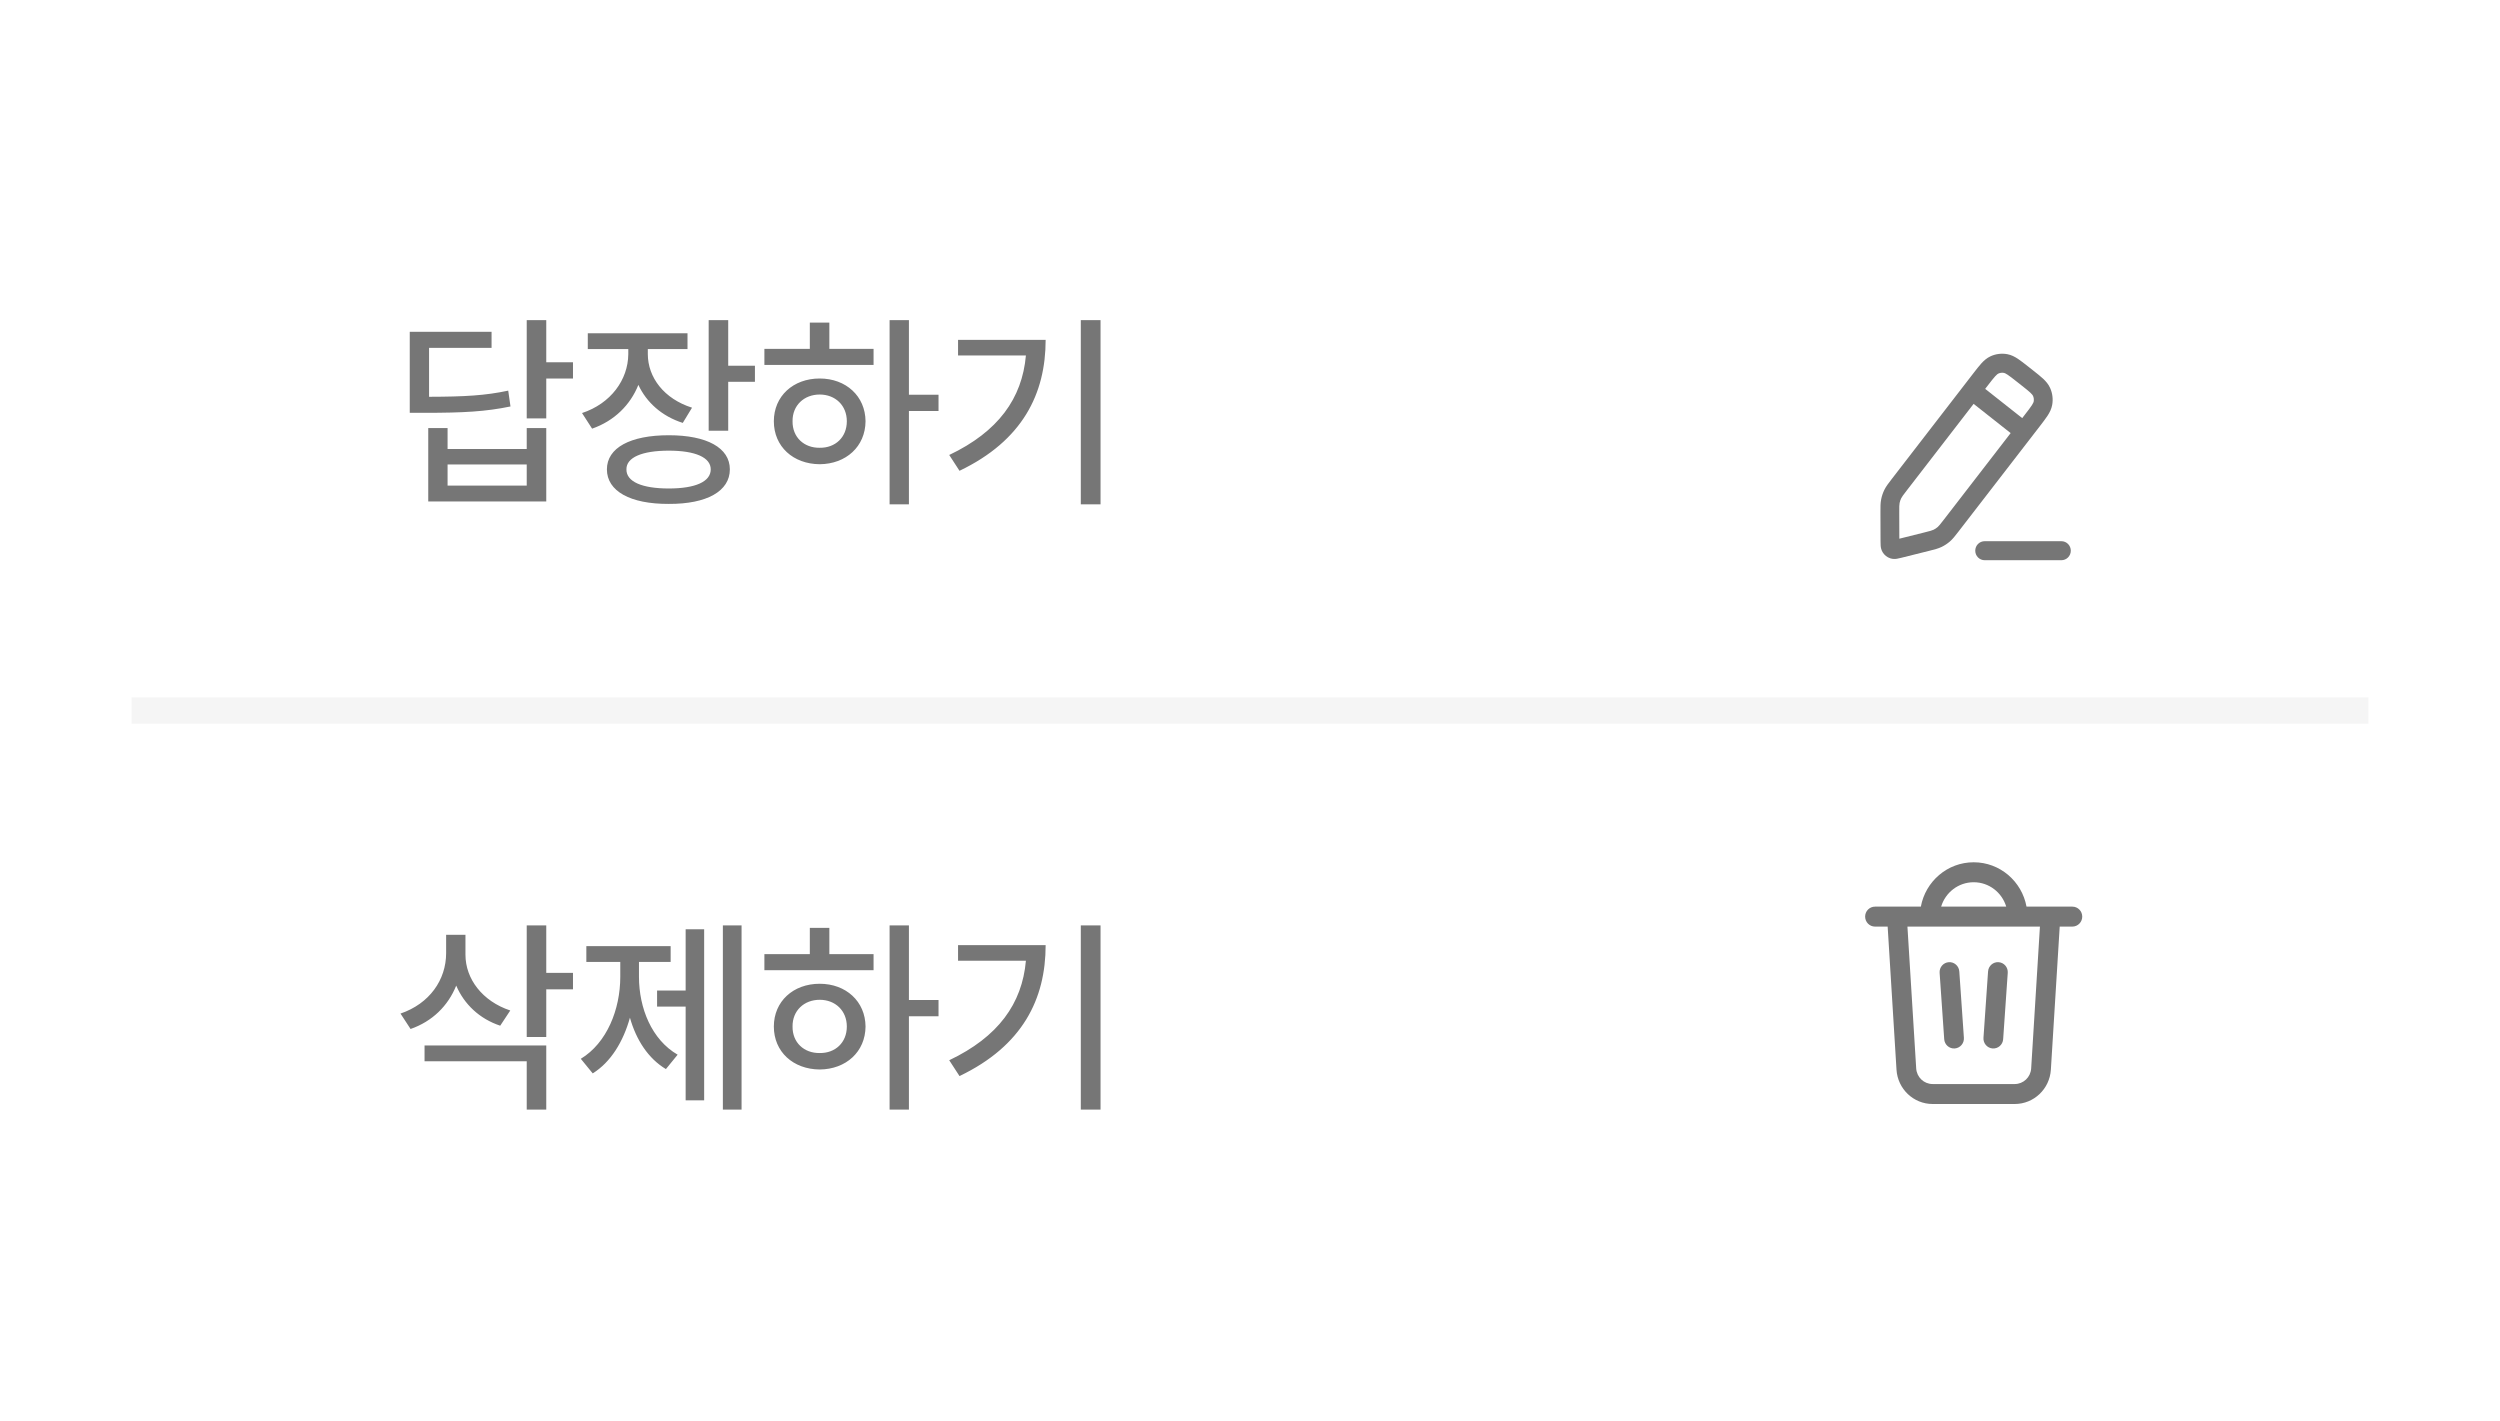 <svg width="190" height="108" viewBox="0 0 190 108" fill="none" xmlns="http://www.w3.org/2000/svg">
<g filter="url(#filter0_d_107_5357)">
<g filter="url(#filter1_d_107_5357)">
<path fill-rule="evenodd" clip-rule="evenodd" d="M30 8C18.954 8 10 16.954 10 28V51H180V28C180 16.954 171.046 8 160 8H30ZM180 53H10V78C10 89.046 18.954 98 30 98H160C171.046 98 180 89.046 180 78V53Z" fill="white"/>
</g>
<path d="M35.375 70.562C35.375 72.391 36.656 74.094 38.781 74.797L38.016 75.953C36.438 75.43 35.273 74.312 34.672 72.906C34.055 74.445 32.859 75.625 31.203 76.203L30.438 75.031C32.641 74.281 33.906 72.469 33.906 70.438V69.047H35.375V70.562ZM41.516 68.328V71.938H43.547V73.188H41.516V76.812H40.031V68.328H41.516ZM41.516 77.453V82.328H40.031V78.656H32.266V77.453H41.516ZM56.359 68.328V82.328H54.938V68.328H56.359ZM53.516 68.625V81.625H52.109V74.5H49.938V73.281H52.109V68.625H53.516ZM48.562 72.234C48.562 74.625 49.531 77.016 51.5 78.156L50.609 79.25C49.273 78.453 48.352 77.039 47.875 75.344C47.367 77.172 46.414 78.727 45.047 79.578L44.141 78.469C46.125 77.266 47.141 74.719 47.141 72.234V71.109H44.562V69.906H50.969V71.109H48.562V72.234ZM69.078 68.328V74H71.328V75.234H69.078V82.328H67.609V68.328H69.078ZM66.391 70.516V71.734H58.094V70.516H61.547V68.516H63.031V70.516H66.391ZM62.297 72.766C64.297 72.766 65.766 74.109 65.781 76.016C65.766 77.938 64.297 79.266 62.297 79.281C60.281 79.266 58.812 77.938 58.812 76.016C58.812 74.109 60.281 72.766 62.297 72.766ZM62.297 73.984C61.109 73.984 60.219 74.812 60.234 76.016C60.219 77.234 61.109 78.047 62.297 78.031C63.484 78.047 64.359 77.234 64.359 76.016C64.359 74.812 63.484 73.984 62.297 73.984ZM83.641 68.328V82.328H82.141V68.328H83.641ZM79.469 69.828C79.469 73.922 77.719 77.484 72.922 79.781L72.141 78.578C75.867 76.805 77.68 74.281 77.969 71.016H72.812V69.828H79.469Z" fill="#767676"/>
<path d="M41.516 22.328V25.531H43.547V26.766H41.516V29.797H40.031V22.328H41.516ZM37.359 23.219V24.438H32.609V28.156C35.336 28.148 36.875 28.062 38.625 27.688L38.797 28.891C36.906 29.281 35.25 29.375 32.25 29.375H31.141V23.219H37.359ZM34.016 30.531V32.125H40.031V30.531H41.516V36.109H32.547V30.531H34.016ZM34.016 34.906H40.031V33.297H34.016V34.906ZM49.234 24.906C49.234 26.688 50.469 28.312 52.594 28.984L51.891 30.141C50.297 29.633 49.133 28.578 48.516 27.25C47.906 28.781 46.68 29.992 45 30.578L44.234 29.391C46.422 28.672 47.734 26.859 47.75 24.922V24.531H44.672V23.328H52.25V24.531H49.234V24.906ZM55.344 22.328V25.797H57.375V27.016H55.344V30.734H53.859V22.328H55.344ZM50.828 31.078C53.719 31.078 55.469 32.031 55.469 33.672C55.469 35.328 53.719 36.312 50.828 36.297C47.906 36.312 46.125 35.328 46.125 33.672C46.125 32.031 47.906 31.078 50.828 31.078ZM50.828 32.25C48.797 32.25 47.594 32.766 47.609 33.672C47.594 34.609 48.797 35.125 50.828 35.125C52.844 35.125 54.016 34.609 54.016 33.672C54.016 32.766 52.844 32.25 50.828 32.25ZM69.078 22.328V28H71.328V29.234H69.078V36.328H67.609V22.328H69.078ZM66.391 24.516V25.734H58.094V24.516H61.547V22.516H63.031V24.516H66.391ZM62.297 26.766C64.297 26.766 65.766 28.109 65.781 30.016C65.766 31.938 64.297 33.266 62.297 33.281C60.281 33.266 58.812 31.938 58.812 30.016C58.812 28.109 60.281 26.766 62.297 26.766ZM62.297 27.984C61.109 27.984 60.219 28.812 60.234 30.016C60.219 31.234 61.109 32.047 62.297 32.031C63.484 32.047 64.359 31.234 64.359 30.016C64.359 28.812 63.484 27.984 62.297 27.984ZM83.641 22.328V36.328H82.141V22.328H83.641ZM79.469 23.828C79.469 27.922 77.719 31.484 72.922 33.781L72.141 32.578C75.867 30.805 77.68 28.281 77.969 25.016H72.812V23.828H79.469Z" fill="#767676"/>
<path fill-rule="evenodd" clip-rule="evenodd" d="M151.278 25.079C151.679 24.894 152.127 24.838 152.561 24.919C152.864 24.976 153.121 25.112 153.362 25.271C153.59 25.423 153.851 25.628 154.152 25.866L154.512 26.15C154.814 26.388 155.074 26.594 155.275 26.781C155.486 26.979 155.679 27.198 155.807 27.482C155.99 27.887 156.046 28.34 155.965 28.779C155.909 29.086 155.775 29.346 155.617 29.59C155.467 29.82 155.264 30.084 155.029 30.389L148.863 38.376C148.85 38.392 148.838 38.409 148.825 38.425C148.587 38.734 148.407 38.967 148.184 39.159C147.995 39.321 147.787 39.458 147.563 39.566C147.299 39.693 147.015 39.764 146.639 39.858C146.619 39.863 146.599 39.868 146.579 39.873L144.5 40.392C144.395 40.418 144.275 40.448 144.169 40.465C144.051 40.483 143.868 40.5 143.666 40.434C143.424 40.356 143.217 40.192 143.083 39.974C142.971 39.791 142.942 39.608 142.931 39.488C142.922 39.38 142.921 39.255 142.921 39.146L142.914 36.98C142.914 36.959 142.914 36.938 142.914 36.918C142.912 36.526 142.911 36.23 142.97 35.94C143.019 35.695 143.099 35.457 143.209 35.232C143.339 34.967 143.519 34.734 143.758 34.425C143.77 34.409 143.783 34.392 143.796 34.376L149.961 26.389C150.197 26.084 150.4 25.82 150.585 25.617C150.78 25.404 150.997 25.209 151.278 25.079ZM152.3 26.34C152.155 26.312 152.006 26.331 151.872 26.393C151.835 26.41 151.769 26.451 151.634 26.598C151.494 26.751 151.328 26.966 151.07 27.3L150.874 27.554L153.689 29.776L153.885 29.522C154.143 29.188 154.309 28.973 154.422 28.798C154.53 28.631 154.553 28.555 154.561 28.515C154.587 28.369 154.569 28.218 154.508 28.083C154.491 28.046 154.451 27.978 154.305 27.842C154.154 27.701 153.941 27.532 153.611 27.271L153.296 27.023C152.965 26.762 152.752 26.594 152.579 26.48C152.414 26.37 152.339 26.347 152.3 26.34ZM152.81 30.915L149.995 28.693L144.922 35.265C144.629 35.644 144.547 35.756 144.489 35.873C144.435 35.985 144.394 36.104 144.37 36.227C144.344 36.355 144.341 36.495 144.343 36.976L144.349 38.942L146.236 38.47C146.698 38.355 146.832 38.318 146.948 38.262C147.06 38.208 147.164 38.14 147.258 38.059C147.357 37.974 147.444 37.866 147.737 37.487L152.81 30.915ZM150.119 39.853C150.119 39.455 150.439 39.131 150.833 39.131H156.667C157.061 39.131 157.381 39.455 157.381 39.853C157.381 40.252 157.061 40.576 156.667 40.576H150.833C150.439 40.576 150.119 40.252 150.119 39.853Z" fill="#767676"/>
<path fill-rule="evenodd" clip-rule="evenodd" d="M145.985 66.904H142.5C142.086 66.904 141.75 67.243 141.75 67.662C141.75 68.081 142.086 68.421 142.5 68.421H143.462L144.134 79.297C144.225 80.762 145.427 81.904 146.879 81.904H153.121C154.573 81.904 155.775 80.762 155.866 79.297L156.538 68.421H157.5C157.914 68.421 158.25 68.081 158.25 67.662C158.25 67.243 157.914 66.904 157.5 66.904H155.839C155.835 66.904 155.831 66.904 155.826 66.904H154.015C153.662 64.986 151.999 63.533 150 63.533C148.001 63.533 146.338 64.986 145.985 66.904ZM147.527 66.904H152.473C152.151 65.831 151.166 65.05 150 65.05C148.834 65.05 147.849 65.831 147.527 66.904ZM155.035 68.421H144.965L145.631 79.202C145.673 79.868 146.219 80.387 146.879 80.387H153.121C153.781 80.387 154.327 79.868 154.369 79.202L155.035 68.421ZM151.893 71.126C152.307 71.155 152.618 71.517 152.589 71.935L152.24 76.979C152.212 77.397 151.853 77.712 151.44 77.683C151.027 77.653 150.715 77.291 150.744 76.873L151.093 71.829C151.122 71.411 151.48 71.096 151.893 71.126ZM148.107 71.126C148.52 71.096 148.878 71.411 148.907 71.829L149.256 76.873C149.285 77.291 148.973 77.653 148.56 77.683C148.147 77.712 147.788 77.397 147.76 76.979L147.411 71.935C147.382 71.517 147.693 71.155 148.107 71.126Z" fill="#767676"/>
<line x1="10" y1="52" x2="180" y2="52" stroke="#F5F5F5" stroke-width="2"/>
</g>
<defs>
<filter id="filter0_d_107_5357" x="0" y="0" width="190" height="110" filterUnits="userSpaceOnUse" color-interpolation-filters="sRGB">
<feFlood flood-opacity="0" result="BackgroundImageFix"/>
<feColorMatrix in="SourceAlpha" type="matrix" values="0 0 0 0 0 0 0 0 0 0 0 0 0 0 0 0 0 0 127 0" result="hardAlpha"/>
<feOffset dy="2"/>
<feGaussianBlur stdDeviation="5"/>
<feComposite in2="hardAlpha" operator="out"/>
<feColorMatrix type="matrix" values="0 0 0 0 0 0 0 0 0 0 0 0 0 0 0 0 0 0 0.1 0"/>
<feBlend mode="normal" in2="BackgroundImageFix" result="effect1_dropShadow_107_5357"/>
<feBlend mode="normal" in="SourceGraphic" in2="effect1_dropShadow_107_5357" result="shape"/>
</filter>
<filter id="filter1_d_107_5357" x="0" y="0" width="190" height="110" filterUnits="userSpaceOnUse" color-interpolation-filters="sRGB">
<feFlood flood-opacity="0" result="BackgroundImageFix"/>
<feColorMatrix in="SourceAlpha" type="matrix" values="0 0 0 0 0 0 0 0 0 0 0 0 0 0 0 0 0 0 127 0" result="hardAlpha"/>
<feOffset dy="2"/>
<feGaussianBlur stdDeviation="5"/>
<feComposite in2="hardAlpha" operator="out"/>
<feColorMatrix type="matrix" values="0 0 0 0 0.263 0 0 0 0 0 0 0 0 0 0.82 0 0 0 0.1 0"/>
<feBlend mode="normal" in2="BackgroundImageFix" result="effect1_dropShadow_107_5357"/>
<feBlend mode="normal" in="SourceGraphic" in2="effect1_dropShadow_107_5357" result="shape"/>
</filter>
</defs>
</svg>
